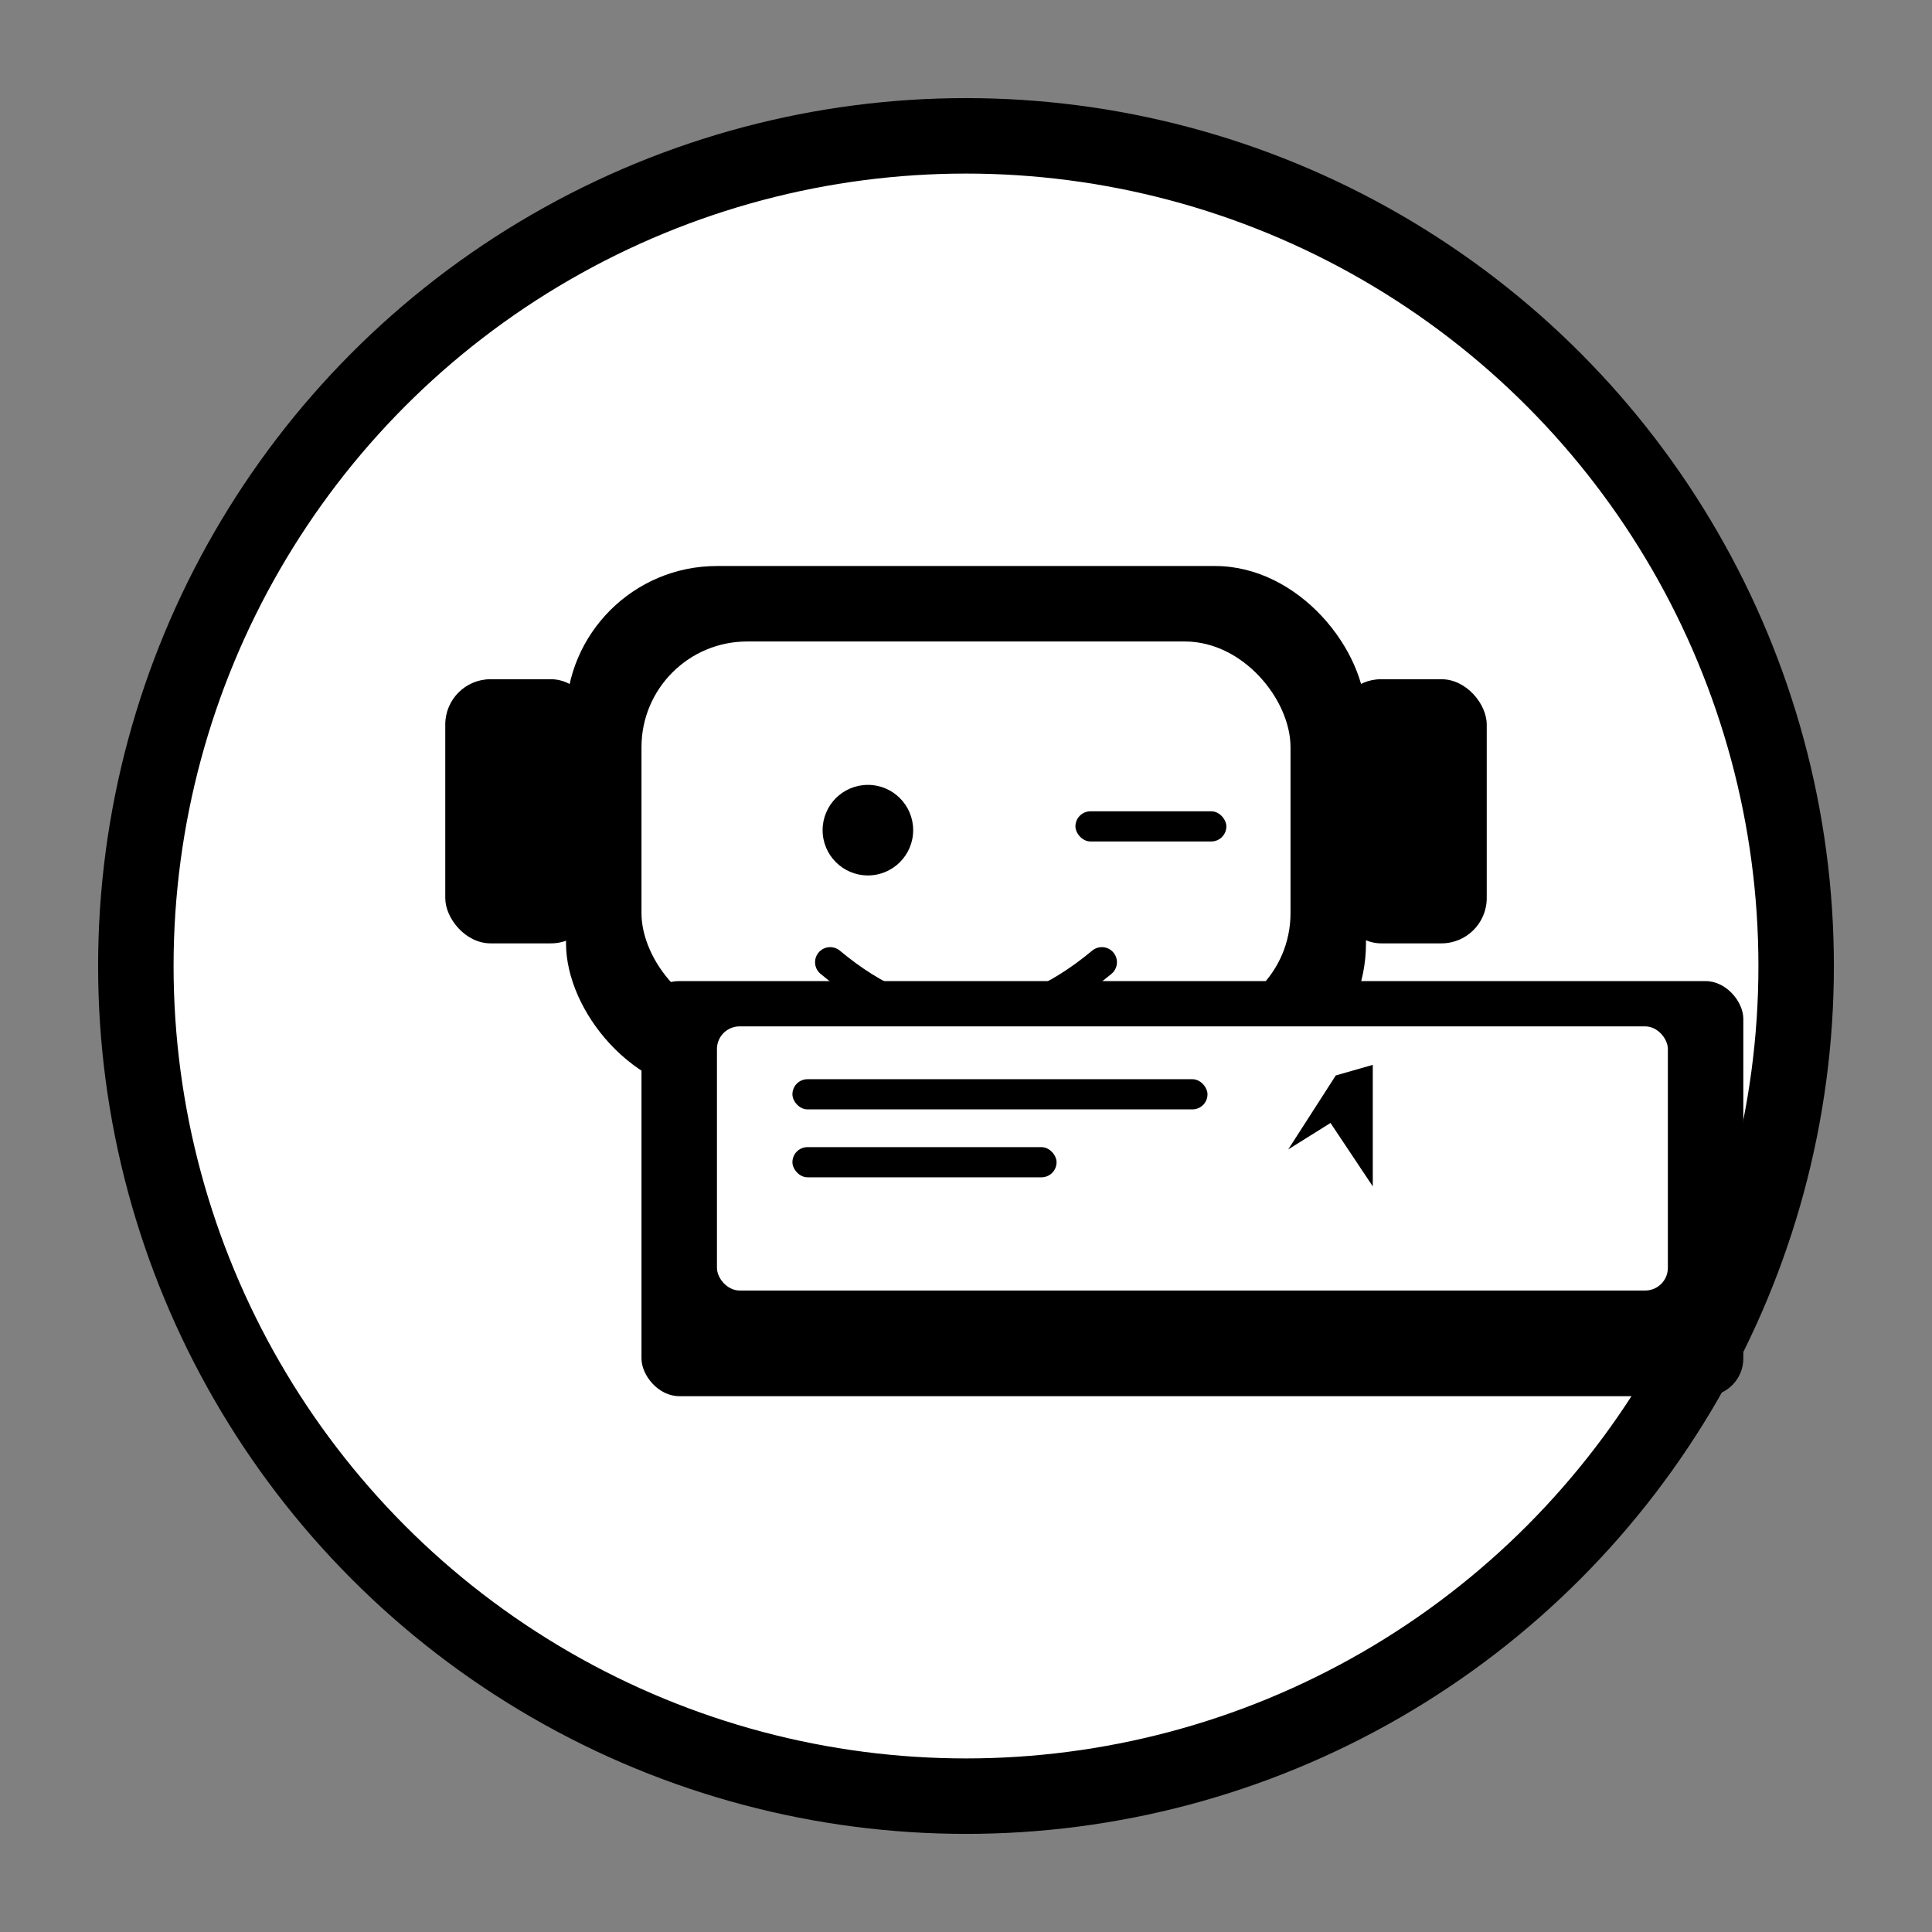 <?xml version="1.0" encoding="UTF-8"?>
<svg xmlns="http://www.w3.org/2000/svg" viewBox="0 0 512 512" width="512" height="512">
  <rect x="0" y="0" width="512" height="512" fill="#808080" stroke="none"/>
  <!-- Background transparent -->
  <rect width="100%" height="100%" fill="none" />

  <!-- Outer circle -->
  <circle cx="256" cy="256" r="220" fill="#ffffff" stroke="#000000" stroke-width="20" />

  <!-- Robot body (simple) -->
  <g transform="translate(0,10)" fill="#000000">
    <!-- Head -->
    <rect x="150" y="140" width="212" height="140" rx="40" ry="40" fill="#000000" />
    <!-- Face cutout (white) -->
    <rect x="170" y="160" width="172" height="100" rx="28" ry="28" fill="#ffffff" />

    <!-- Headset ear on left -->
    <rect x="118" y="170" width="40" height="70" rx="12" fill="#000000" />
    <!-- Headset ear on right -->
    <rect x="354" y="170" width="40" height="70" rx="12" fill="#000000" />

    <!-- Winking eye (left: circle, right: wink line) -->
    <circle cx="230" cy="210" r="12" fill="#000000" />
    <rect x="285" y="205" width="40" height="8" rx="4" fill="#000000" />

    <!-- Smiley mouth -->
    <path d="M220 245 q36 30 72 0" stroke="#000000" stroke-width="8" fill="none" stroke-linecap="round" />

    <!-- Laptop in front -->
    <g transform="translate(60,240)">
      <!-- Base -->
      <rect x="110" y="10" width="292" height="110" rx="10" ry="10" fill="#000000" />
      <!-- Screen inner -->
      <rect x="130" y="22" width="252" height="70" rx="6" ry="6" fill="#ffffff" />
      <!-- Screen lines (code) -->
      <rect x="150" y="36" width="110" height="8" rx="4" ry="4" fill="#000000" />
      <rect x="150" y="54" width="70" height="8" rx="4" ry="4" fill="#000000" />
      <!-- Cursor arrow -->
      <path d="M340 58 L322 86 L338 76 L354 100 L354 54 Z" fill="#000000" transform="scale(0.7) translate(80,-8)" />
    </g>
  </g>
</svg>
